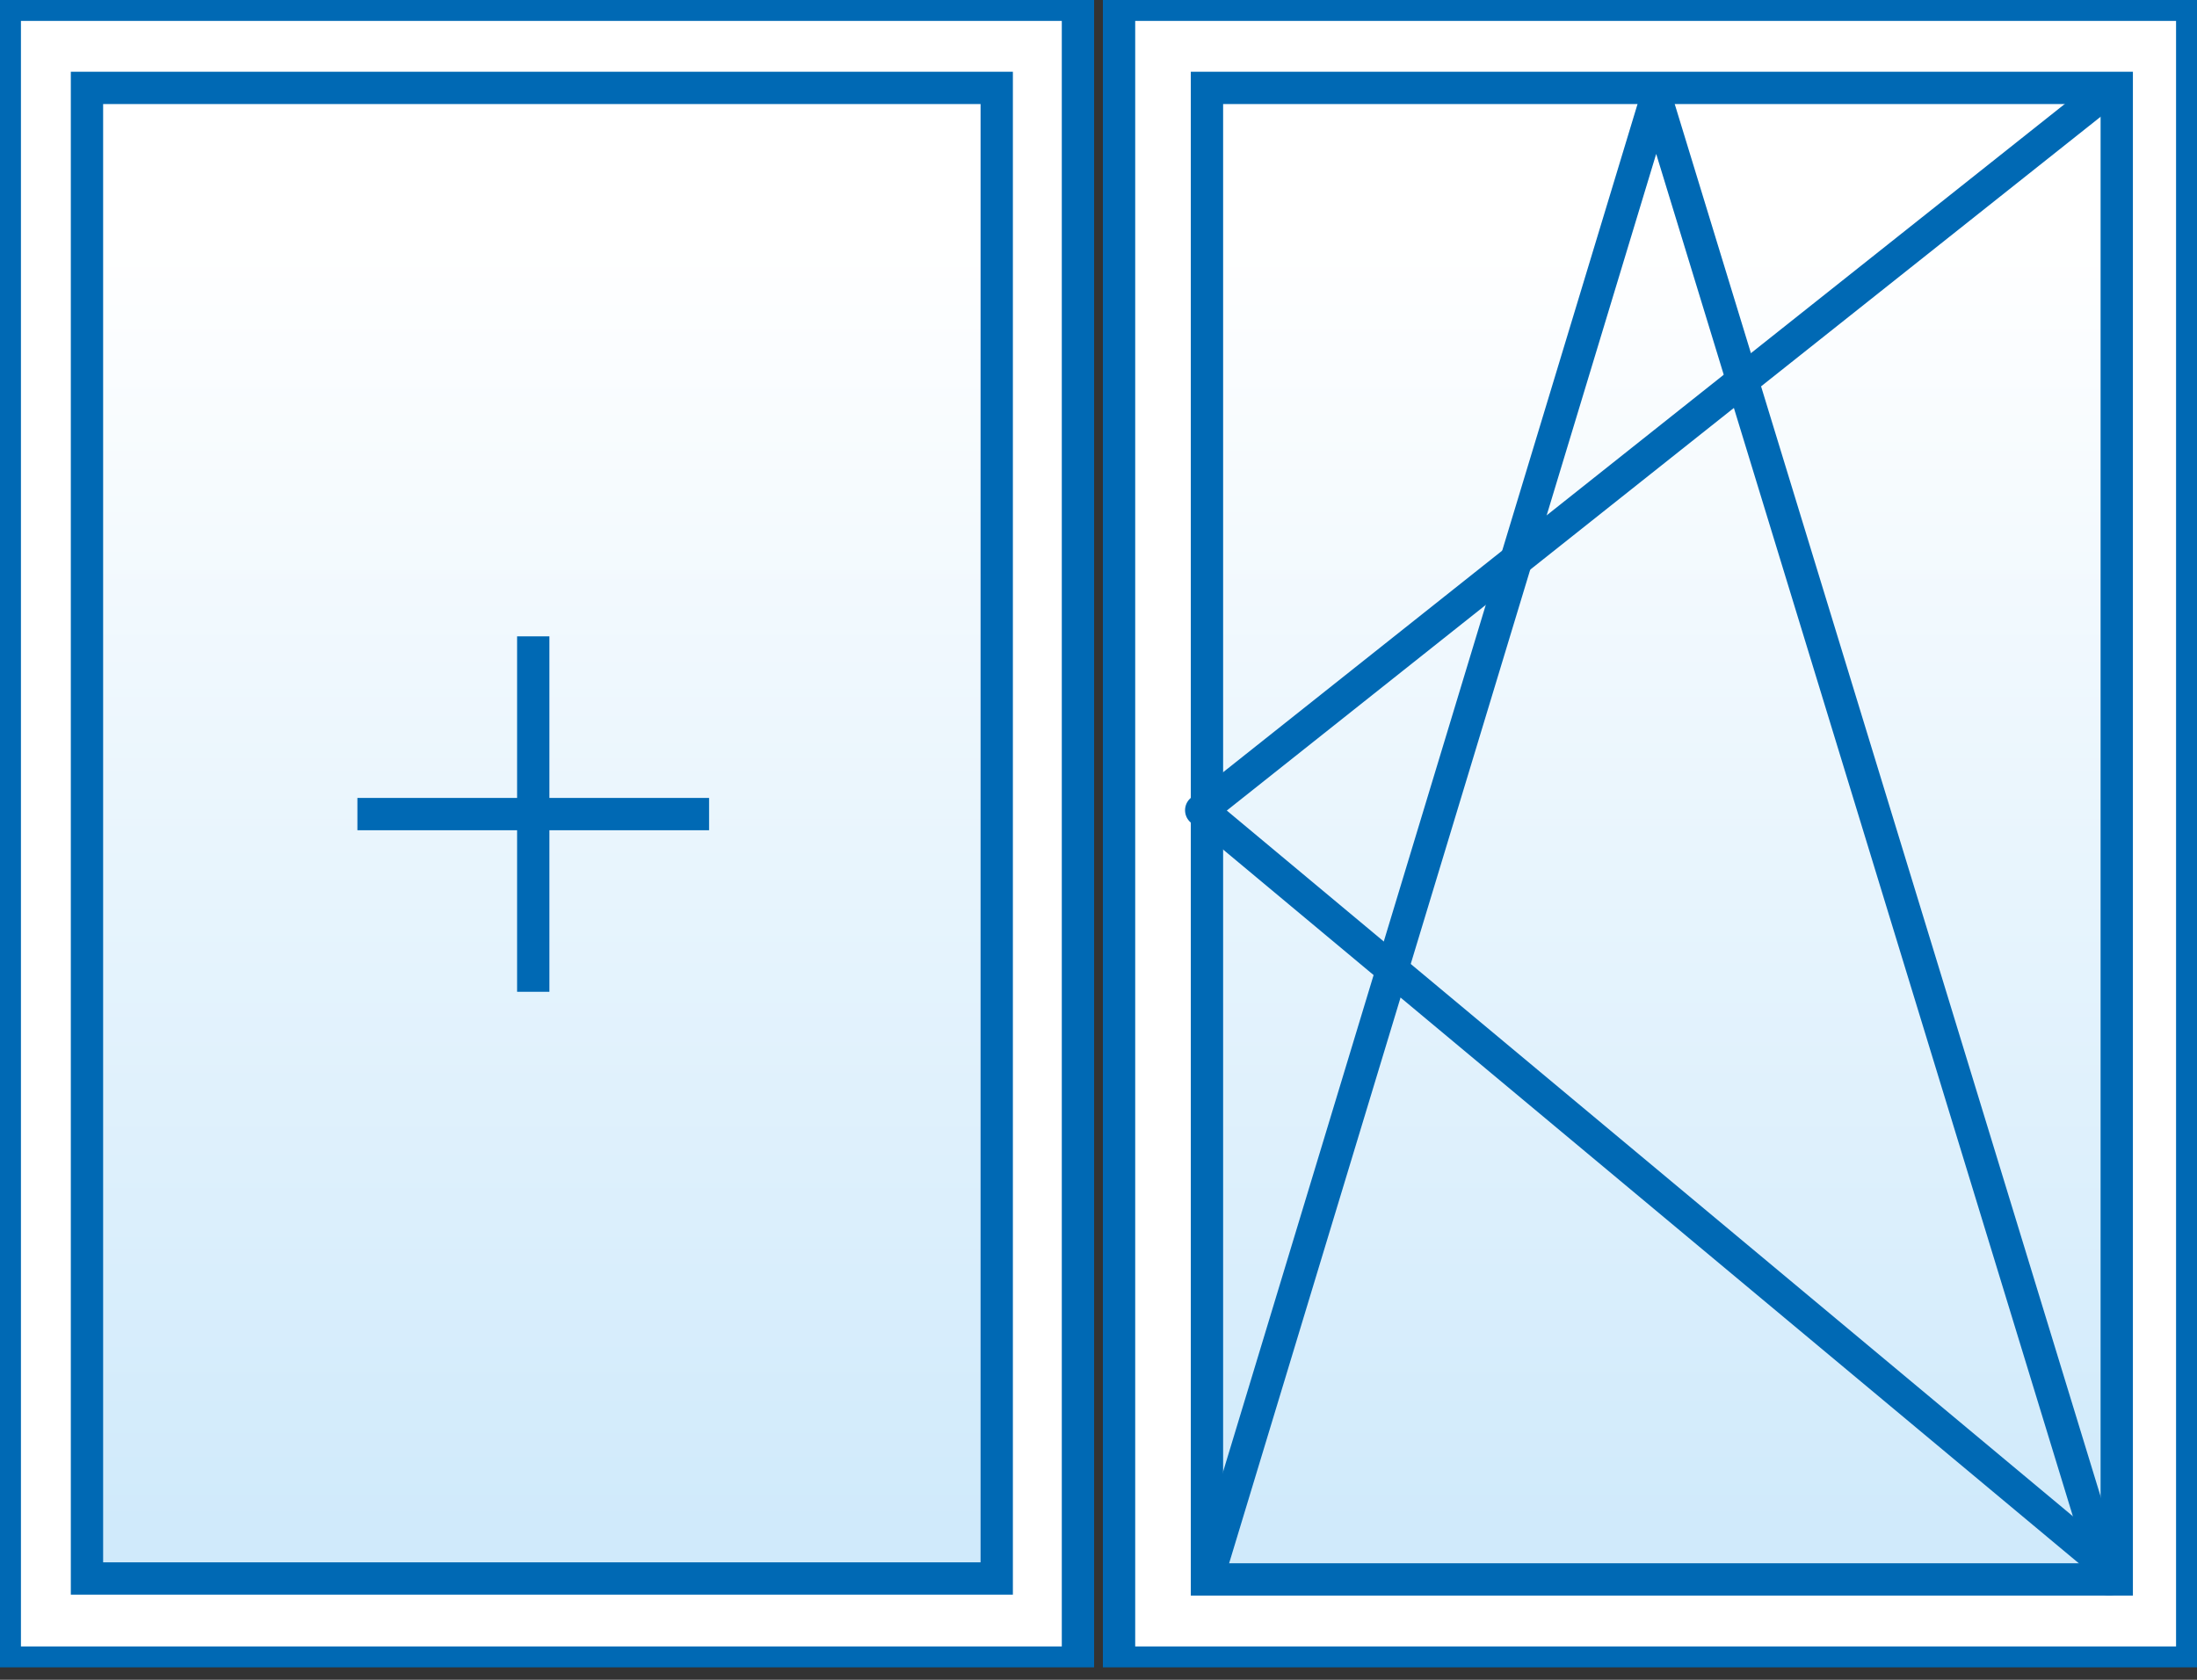 <svg width="68" height="52" viewBox="0 0 68 52" fill="none" xmlns="http://www.w3.org/2000/svg">
<rect x="0" y="0" width="68" height="52" fill="#333333" stroke="none"/>
<g clip-path="url(#clip0)">
<path d="M33.364 0.148H0.148V51.467H33.364V0.148Z" fill="white" stroke="#0069B4"/>
<path d="M30.85 2.721H2.692V48.864H30.85V2.721Z" fill="url(#paint0_linear)" stroke="#0069B4"/>
<path d="M67.852 0.148H34.636V51.467H67.852V0.148Z" fill="white" stroke="#0069B4"/>
<path d="M65.516 48.893H37.357V2.721H38.57H65.516V48.893Z" fill="url(#paint1_linear)" stroke="#0069B4"/>
<path d="M11.062 25.201H21.947" stroke="#0069B4"/>
<path d="M16.505 19.699V30.702" stroke="#0069B4"/>
<path d="M65.338 2.721L37.179 25.082L65.367 48.597" stroke="#0069B4" stroke-linejoin="round"/>
<path d="M37.387 48.834L51.259 3.047L65.279 48.893" stroke="#0069B4" stroke-linecap="round" stroke-linejoin="round"/>
</g>
<defs>
<linearGradient id="paint0_linear" x1="16.752" y1="7.308" x2="16.752" y2="47.219" gradientUnits="userSpaceOnUse">
<stop stop-color="white"/>
<stop offset="1" stop-color="#D0EAFB"/>
</linearGradient>
<linearGradient id="paint1_linear" x1="51.434" y1="7.308" x2="51.434" y2="47.219" gradientUnits="userSpaceOnUse">
<stop stop-color="white"/>
<stop offset="1" stop-color="#D0EAFB"/>
</linearGradient>
<clipPath id="clip0">
<rect width="68" height="51.614" fill="white"/>
</clipPath>
</defs>
</svg>
